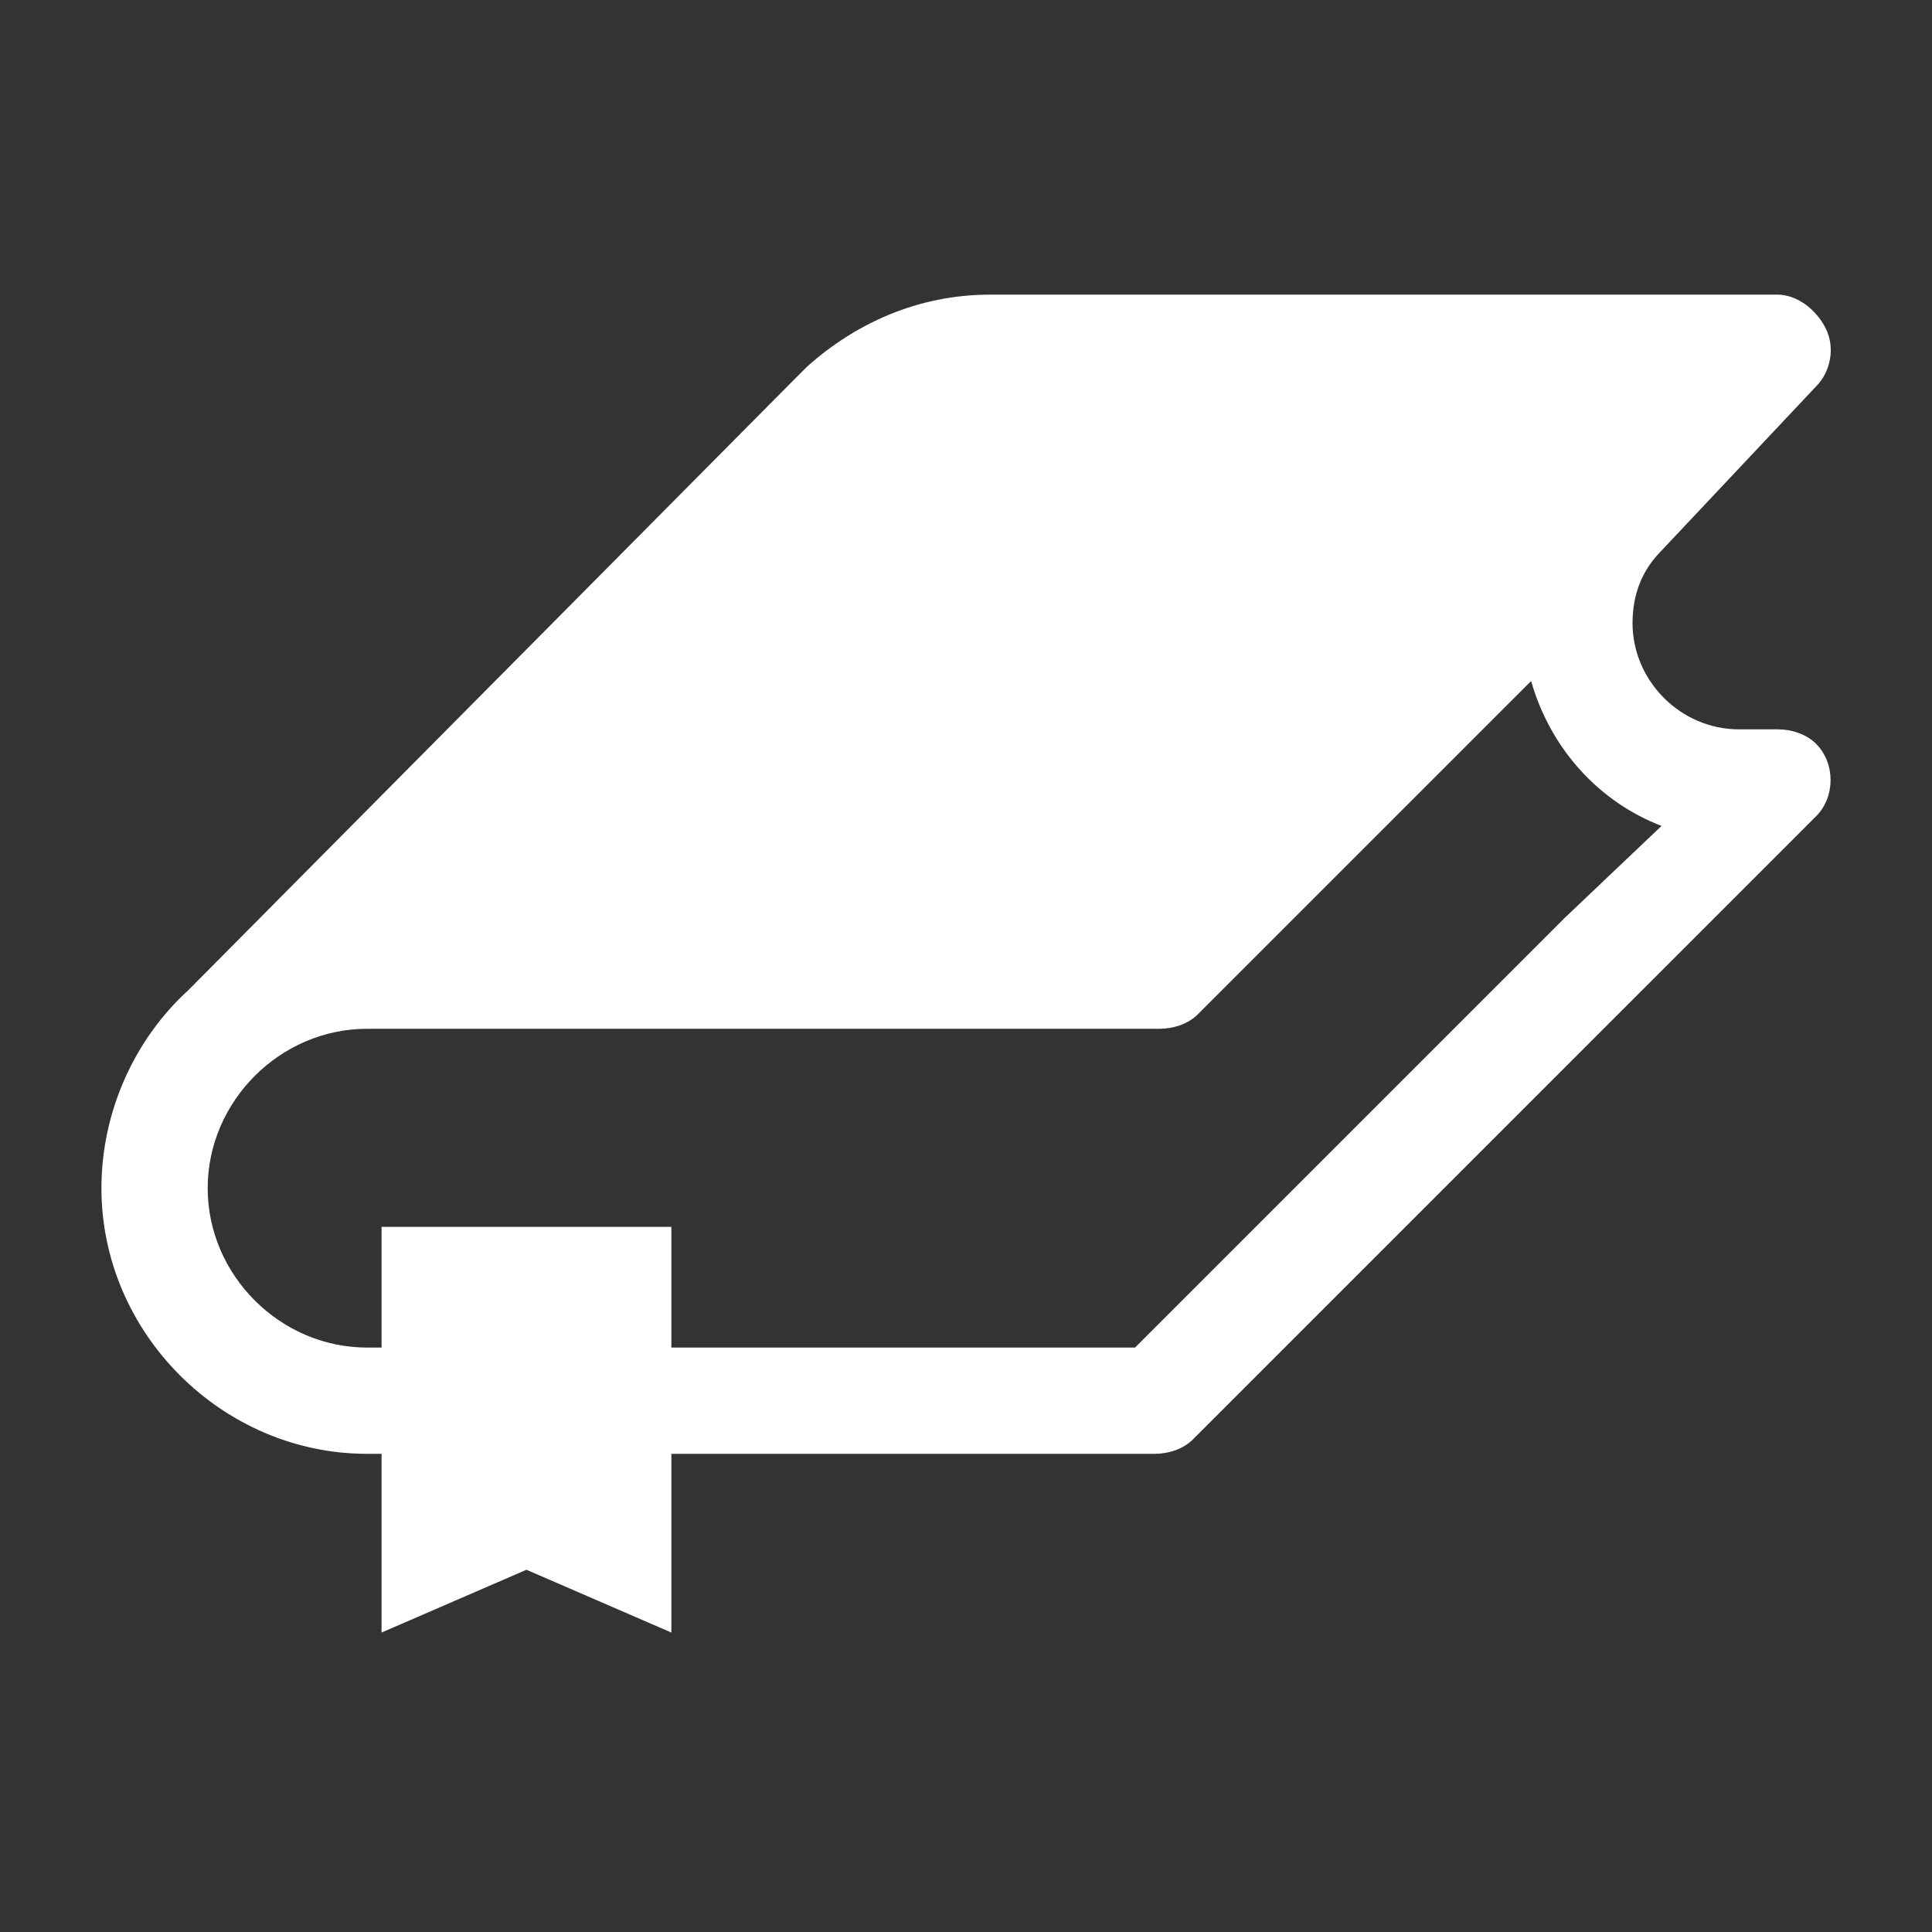<?xml version="1.0" encoding="utf-8"?>
<!-- Generator: Adobe Illustrator 22.0.1, SVG Export Plug-In . SVG Version: 6.00 Build 0)  -->
<svg version="1.1" id="레이어_1" xmlns="http://www.w3.org/2000/svg" xmlns:xlink="http://www.w3.org/1999/xlink" x="0px"
	 y="0px" viewBox="0 0 40 40" style="enable-background:new 0 0 40 40;" xml:space="preserve">
<rect x="0" y="0" width="40" height="40" fill="#333333" stroke="none"/>
<style type="text/css">
	.st0{display:none;}
	.st1{display:inline;fill:#FFFFFF;}
	.st2{fill:#FFFFFF;}
</style>
<g class="st0">
	<path class="st1" d="M33.5,30L27,24.5c1.4-2,2.3-4.4,2.3-7C29.3,11,24,5.7,17.5,5.7S5.7,11,5.7,17.5S11,29.3,17.5,29.3
		c2.6,0,5-0.9,7-2.3l5.5,6.4c0.1,0.1,0.2,0.2,0.3,0.3c1,0.9,2.6,0.8,3.5-0.3C34.6,32.4,34.5,30.9,33.5,30z M8.3,17.5
		c0-5.1,4.1-9.2,9.2-9.2s9.2,4.1,9.2,9.2s-4.1,9.2-9.2,9.2S8.3,22.6,8.3,17.5z"/>
	<path class="st1" d="M22.4,16.3h-9.7c-0.7,0-1.2,0.5-1.2,1.2c0,0.7,0.5,1.2,1.2,1.2h9.7c0.7,0,1.2-0.5,1.2-1.2
		C23.6,16.8,23,16.3,22.4,16.3z"/>
	<path class="st1" d="M15,14.1H20c0.7,0,1.2-0.5,1.2-1.2c0-0.7-0.5-1.2-1.2-1.2H15c-0.7,0-1.2,0.5-1.2,1.2
		C13.7,13.6,14.3,14.1,15,14.1z"/>
	<path class="st1" d="M20,20.9H15c-0.7,0-1.2,0.5-1.2,1.2s0.5,1.2,1.2,1.2H20c0.7,0,1.2-0.5,1.2-1.2C21.3,21.5,20.7,20.9,20,20.9z"
		/>
</g>
<g class="st0">
	<path class="st1" d="M12.3,5l-5-0.3c-0.4,0-0.9,0.3-1,0.7C2.2,20.3,18.2,37.9,33.5,35c0.4-0.1,0.8-0.5,0.8-1l0.1-5
		c0-0.7-0.2-0.8-0.7-1l-7.2-2.5c-0.4-0.1-0.9,0.1-1.1,0.3l-2.5,1.8c-4.4-0.6-9.9-6.6-10.1-11.1l2-2.3c0.2-0.2,0.5-0.7,0.4-1.1
		l-1.8-7.4C13.2,5.4,13,5.1,12.3,5z"/>
</g>
<path class="st2" d="M37.6,15.4c-0.2-0.2-0.5-0.3-0.8-0.3l0,0H36c-1.2,0-2.2-1-2.2-2.2c0-0.6,0.2-1.1,0.6-1.5L37.6,8
	c0.3-0.3,0.4-0.8,0.2-1.2c-0.2-0.4-0.6-0.7-1-0.7H20.5c-1.5,0-2.8,0.6-3.8,1.5l0,0l-0.1,0.1c0,0-0.1,0.1-0.1,0.1L3.9,20.5l0,0
	c-1.1,1-1.8,2.5-1.8,4.1c0,3,2.5,5.5,5.5,5.5h0.3v3.7l3-1.3l3,1.3v-3.7h10c0.3,0,0.6-0.1,0.8-0.3l12.9-12.9l0,0
	C38,16.5,38,15.8,37.6,15.4z M32.4,19L32.4,19l-8.9,8.9h-9.6v-2.5H7.9v2.5H7.6c-1.8,0-3.3-1.5-3.3-3.3c0-1.8,1.5-3.3,3.3-3.3H24
	c0.3,0,0.6-0.1,0.8-0.3l6.9-6.9c0.4,1.4,1.4,2.5,2.7,3L32.4,19z"/>
<g>
</g>
<g>
</g>
<g>
</g>
<g>
</g>
<g>
</g>
<g>
</g>
</svg>
